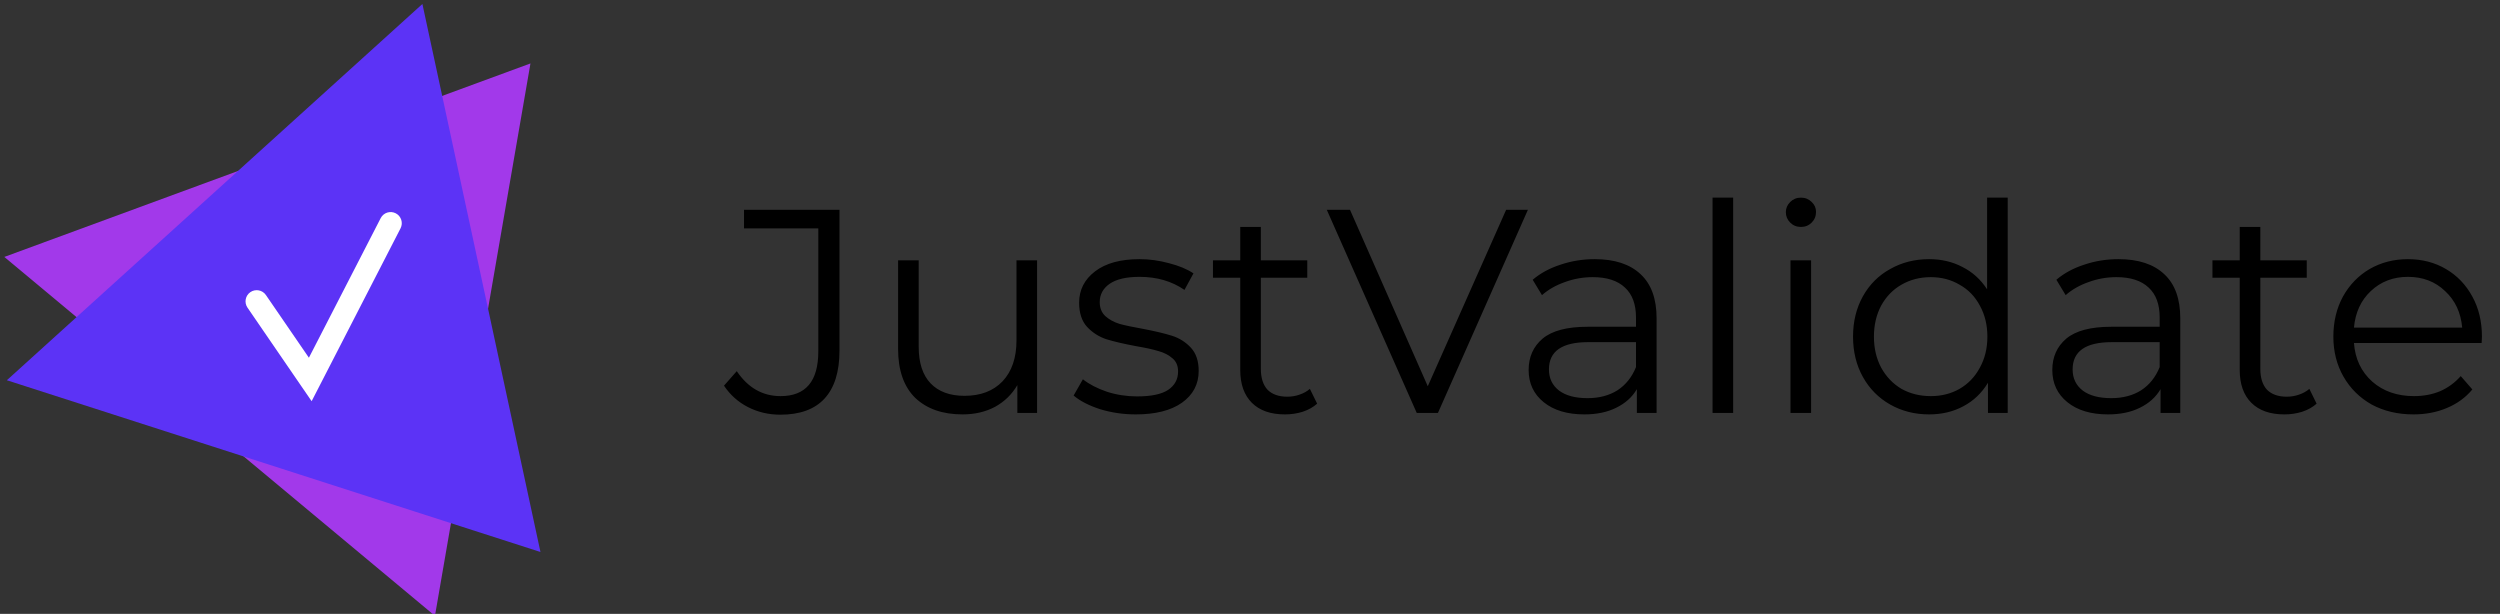 <svg width="224" height="55" viewBox="0 0 224 55" fill="none" xmlns="http://www.w3.org/2000/svg">
<rect x="0" y="0" width="224" height="55" fill="#333333" stroke="none"/>
<g clip-path="url(#clip0_90_496)">
<path d="M69.914 37.156C68.874 37.156 67.912 36.931 67.028 36.48C66.144 36.029 65.425 35.388 64.87 34.556L66.014 33.256C67.019 34.747 68.328 35.492 69.94 35.492C72.193 35.492 73.32 34.157 73.32 31.488V20.464H66.664V18.8H75.218V31.41C75.218 33.317 74.767 34.755 73.866 35.726C72.982 36.679 71.665 37.156 69.914 37.156ZM92.923 23.324V37H91.155V34.504C90.67 35.336 90.003 35.986 89.153 36.454C88.304 36.905 87.333 37.13 86.241 37.13C84.456 37.13 83.043 36.636 82.003 35.648C80.981 34.643 80.469 33.178 80.469 31.254V23.324H82.315V31.072C82.315 32.511 82.671 33.603 83.381 34.348C84.092 35.093 85.106 35.466 86.423 35.466C87.862 35.466 88.997 35.033 89.829 34.166C90.661 33.282 91.077 32.06 91.077 30.5V23.324H92.923ZM101.76 37.13C100.65 37.13 99.584 36.974 98.562 36.662C97.556 36.333 96.768 35.925 96.196 35.44L97.028 33.984C97.6 34.435 98.319 34.807 99.186 35.102C100.052 35.379 100.954 35.518 101.89 35.518C103.138 35.518 104.056 35.327 104.646 34.946C105.252 34.547 105.556 33.993 105.556 33.282C105.556 32.779 105.391 32.389 105.062 32.112C104.732 31.817 104.316 31.601 103.814 31.462C103.311 31.306 102.644 31.159 101.812 31.02C100.702 30.812 99.81 30.604 99.134 30.396C98.458 30.171 97.877 29.798 97.392 29.278C96.924 28.758 96.69 28.039 96.69 27.12C96.69 25.976 97.166 25.04 98.12 24.312C99.073 23.584 100.399 23.22 102.098 23.22C102.982 23.22 103.866 23.341 104.75 23.584C105.634 23.809 106.362 24.113 106.934 24.494L106.128 25.976C105.001 25.196 103.658 24.806 102.098 24.806C100.919 24.806 100.026 25.014 99.42 25.43C98.83 25.846 98.536 26.392 98.536 27.068C98.536 27.588 98.7 28.004 99.03 28.316C99.376 28.628 99.801 28.862 100.304 29.018C100.806 29.157 101.5 29.304 102.384 29.46C103.476 29.668 104.351 29.876 105.01 30.084C105.668 30.292 106.232 30.647 106.7 31.15C107.168 31.653 107.402 32.346 107.402 33.23C107.402 34.426 106.899 35.379 105.894 36.09C104.906 36.783 103.528 37.13 101.76 37.13ZM118.016 36.168C117.67 36.48 117.236 36.723 116.716 36.896C116.214 37.052 115.685 37.13 115.13 37.13C113.848 37.13 112.86 36.783 112.166 36.09C111.473 35.397 111.126 34.417 111.126 33.152V24.884H108.682V23.324H111.126V20.334H112.972V23.324H117.132V24.884H112.972V33.048C112.972 33.863 113.172 34.487 113.57 34.92C113.986 35.336 114.576 35.544 115.338 35.544C115.72 35.544 116.084 35.483 116.43 35.362C116.794 35.241 117.106 35.067 117.366 34.842L118.016 36.168ZM136.899 18.8L128.839 37H126.941L118.881 18.8H120.961L127.929 34.608L134.949 18.8H136.899ZM142.893 23.22C144.678 23.22 146.048 23.671 147.001 24.572C147.954 25.456 148.431 26.773 148.431 28.524V37H146.663V34.868C146.247 35.579 145.632 36.133 144.817 36.532C144.02 36.931 143.066 37.13 141.957 37.13C140.432 37.13 139.218 36.766 138.317 36.038C137.416 35.31 136.965 34.348 136.965 33.152C136.965 31.991 137.381 31.055 138.213 30.344C139.062 29.633 140.406 29.278 142.243 29.278H146.585V28.446C146.585 27.267 146.256 26.375 145.597 25.768C144.938 25.144 143.976 24.832 142.711 24.832C141.844 24.832 141.012 24.979 140.215 25.274C139.418 25.551 138.733 25.941 138.161 26.444L137.329 25.066C138.022 24.477 138.854 24.026 139.825 23.714C140.796 23.385 141.818 23.22 142.893 23.22ZM142.243 35.674C143.283 35.674 144.176 35.44 144.921 34.972C145.666 34.487 146.221 33.793 146.585 32.892V30.656H142.295C139.955 30.656 138.785 31.471 138.785 33.1C138.785 33.897 139.088 34.53 139.695 34.998C140.302 35.449 141.151 35.674 142.243 35.674ZM153.445 17.708H155.291V37H153.445V17.708ZM160.428 23.324H162.274V37H160.428V23.324ZM161.364 20.334C160.982 20.334 160.662 20.204 160.402 19.944C160.142 19.684 160.012 19.372 160.012 19.008C160.012 18.661 160.142 18.358 160.402 18.098C160.662 17.838 160.982 17.708 161.364 17.708C161.745 17.708 162.066 17.838 162.326 18.098C162.586 18.341 162.716 18.635 162.716 18.982C162.716 19.363 162.586 19.684 162.326 19.944C162.066 20.204 161.745 20.334 161.364 20.334ZM179.89 17.708V37H178.122V34.296C177.567 35.215 176.831 35.917 175.912 36.402C175.011 36.887 173.988 37.13 172.844 37.13C171.561 37.13 170.4 36.835 169.36 36.246C168.32 35.657 167.505 34.833 166.916 33.776C166.327 32.719 166.032 31.514 166.032 30.162C166.032 28.81 166.327 27.605 166.916 26.548C167.505 25.491 168.32 24.676 169.36 24.104C170.4 23.515 171.561 23.22 172.844 23.22C173.953 23.22 174.95 23.454 175.834 23.922C176.735 24.373 177.472 25.04 178.044 25.924V17.708H179.89ZM173 35.492C173.953 35.492 174.811 35.275 175.574 34.842C176.354 34.391 176.961 33.759 177.394 32.944C177.845 32.129 178.07 31.202 178.07 30.162C178.07 29.122 177.845 28.195 177.394 27.38C176.961 26.565 176.354 25.941 175.574 25.508C174.811 25.057 173.953 24.832 173 24.832C172.029 24.832 171.154 25.057 170.374 25.508C169.611 25.941 169.005 26.565 168.554 27.38C168.121 28.195 167.904 29.122 167.904 30.162C167.904 31.202 168.121 32.129 168.554 32.944C169.005 33.759 169.611 34.391 170.374 34.842C171.154 35.275 172.029 35.492 173 35.492ZM189.815 23.22C191.6 23.22 192.97 23.671 193.923 24.572C194.876 25.456 195.353 26.773 195.353 28.524V37H193.585V34.868C193.169 35.579 192.554 36.133 191.739 36.532C190.942 36.931 189.988 37.13 188.879 37.13C187.354 37.13 186.14 36.766 185.239 36.038C184.338 35.31 183.887 34.348 183.887 33.152C183.887 31.991 184.303 31.055 185.135 30.344C185.984 29.633 187.328 29.278 189.165 29.278H193.507V28.446C193.507 27.267 193.178 26.375 192.519 25.768C191.86 25.144 190.898 24.832 189.633 24.832C188.766 24.832 187.934 24.979 187.137 25.274C186.34 25.551 185.655 25.941 185.083 26.444L184.251 25.066C184.944 24.477 185.776 24.026 186.747 23.714C187.718 23.385 188.74 23.22 189.815 23.22ZM189.165 35.674C190.205 35.674 191.098 35.44 191.843 34.972C192.588 34.487 193.143 33.793 193.507 32.892V30.656H189.217C186.877 30.656 185.707 31.471 185.707 33.1C185.707 33.897 186.01 34.53 186.617 34.998C187.224 35.449 188.073 35.674 189.165 35.674ZM207.569 36.168C207.222 36.48 206.789 36.723 206.269 36.896C205.766 37.052 205.238 37.13 204.683 37.13C203.4 37.13 202.412 36.783 201.719 36.09C201.026 35.397 200.679 34.417 200.679 33.152V24.884H198.235V23.324H200.679V20.334H202.525V23.324H206.685V24.884H202.525V33.048C202.525 33.863 202.724 34.487 203.123 34.92C203.539 35.336 204.128 35.544 204.891 35.544C205.272 35.544 205.636 35.483 205.983 35.362C206.347 35.241 206.659 35.067 206.919 34.842L207.569 36.168ZM222.355 30.734H210.915C211.019 32.155 211.565 33.308 212.553 34.192C213.541 35.059 214.789 35.492 216.297 35.492C217.146 35.492 217.926 35.345 218.637 35.05C219.348 34.738 219.963 34.287 220.483 33.698L221.523 34.894C220.916 35.622 220.154 36.177 219.235 36.558C218.334 36.939 217.337 37.13 216.245 37.13C214.841 37.13 213.593 36.835 212.501 36.246C211.426 35.639 210.586 34.807 209.979 33.75C209.372 32.693 209.069 31.497 209.069 30.162C209.069 28.827 209.355 27.631 209.927 26.574C210.516 25.517 211.314 24.693 212.319 24.104C213.342 23.515 214.486 23.22 215.751 23.22C217.016 23.22 218.152 23.515 219.157 24.104C220.162 24.693 220.951 25.517 221.523 26.574C222.095 27.614 222.381 28.81 222.381 30.162L222.355 30.734ZM215.751 24.806C214.434 24.806 213.324 25.231 212.423 26.08C211.539 26.912 211.036 28.004 210.915 29.356H220.613C220.492 28.004 219.98 26.912 219.079 26.08C218.195 25.231 217.086 24.806 215.751 24.806Z" fill="black"/>
<path d="M47.529 5.684L38.971 55.18L0.386 23.021L47.529 5.684Z" fill="#A239EA"/>
<path d="M48.426 49.459L0.612 34.07L37.847 0.356L48.426 49.459Z" fill="#5C33F6"/>
<path d="M23.825 26.434C23.512 25.979 22.89 25.863 22.434 26.175C21.979 26.488 21.863 27.11 22.175 27.566L23.825 26.434ZM27.8 34L26.975 34.566L27.923 35.947L28.689 34.457L27.8 34ZM35.889 20.457C36.142 19.966 35.949 19.363 35.457 19.111C34.966 18.858 34.363 19.052 34.111 19.543L35.889 20.457ZM22.175 27.566L26.975 34.566L28.625 33.434L23.825 26.434L22.175 27.566ZM28.689 34.457L35.889 20.457L34.111 19.543L26.911 33.543L28.689 34.457Z" fill="white"/>
</g>
<defs>
<clipPath id="clip0_90_496">
<rect width="224" height="55" fill="white"/>
</clipPath>
</defs>
</svg>
